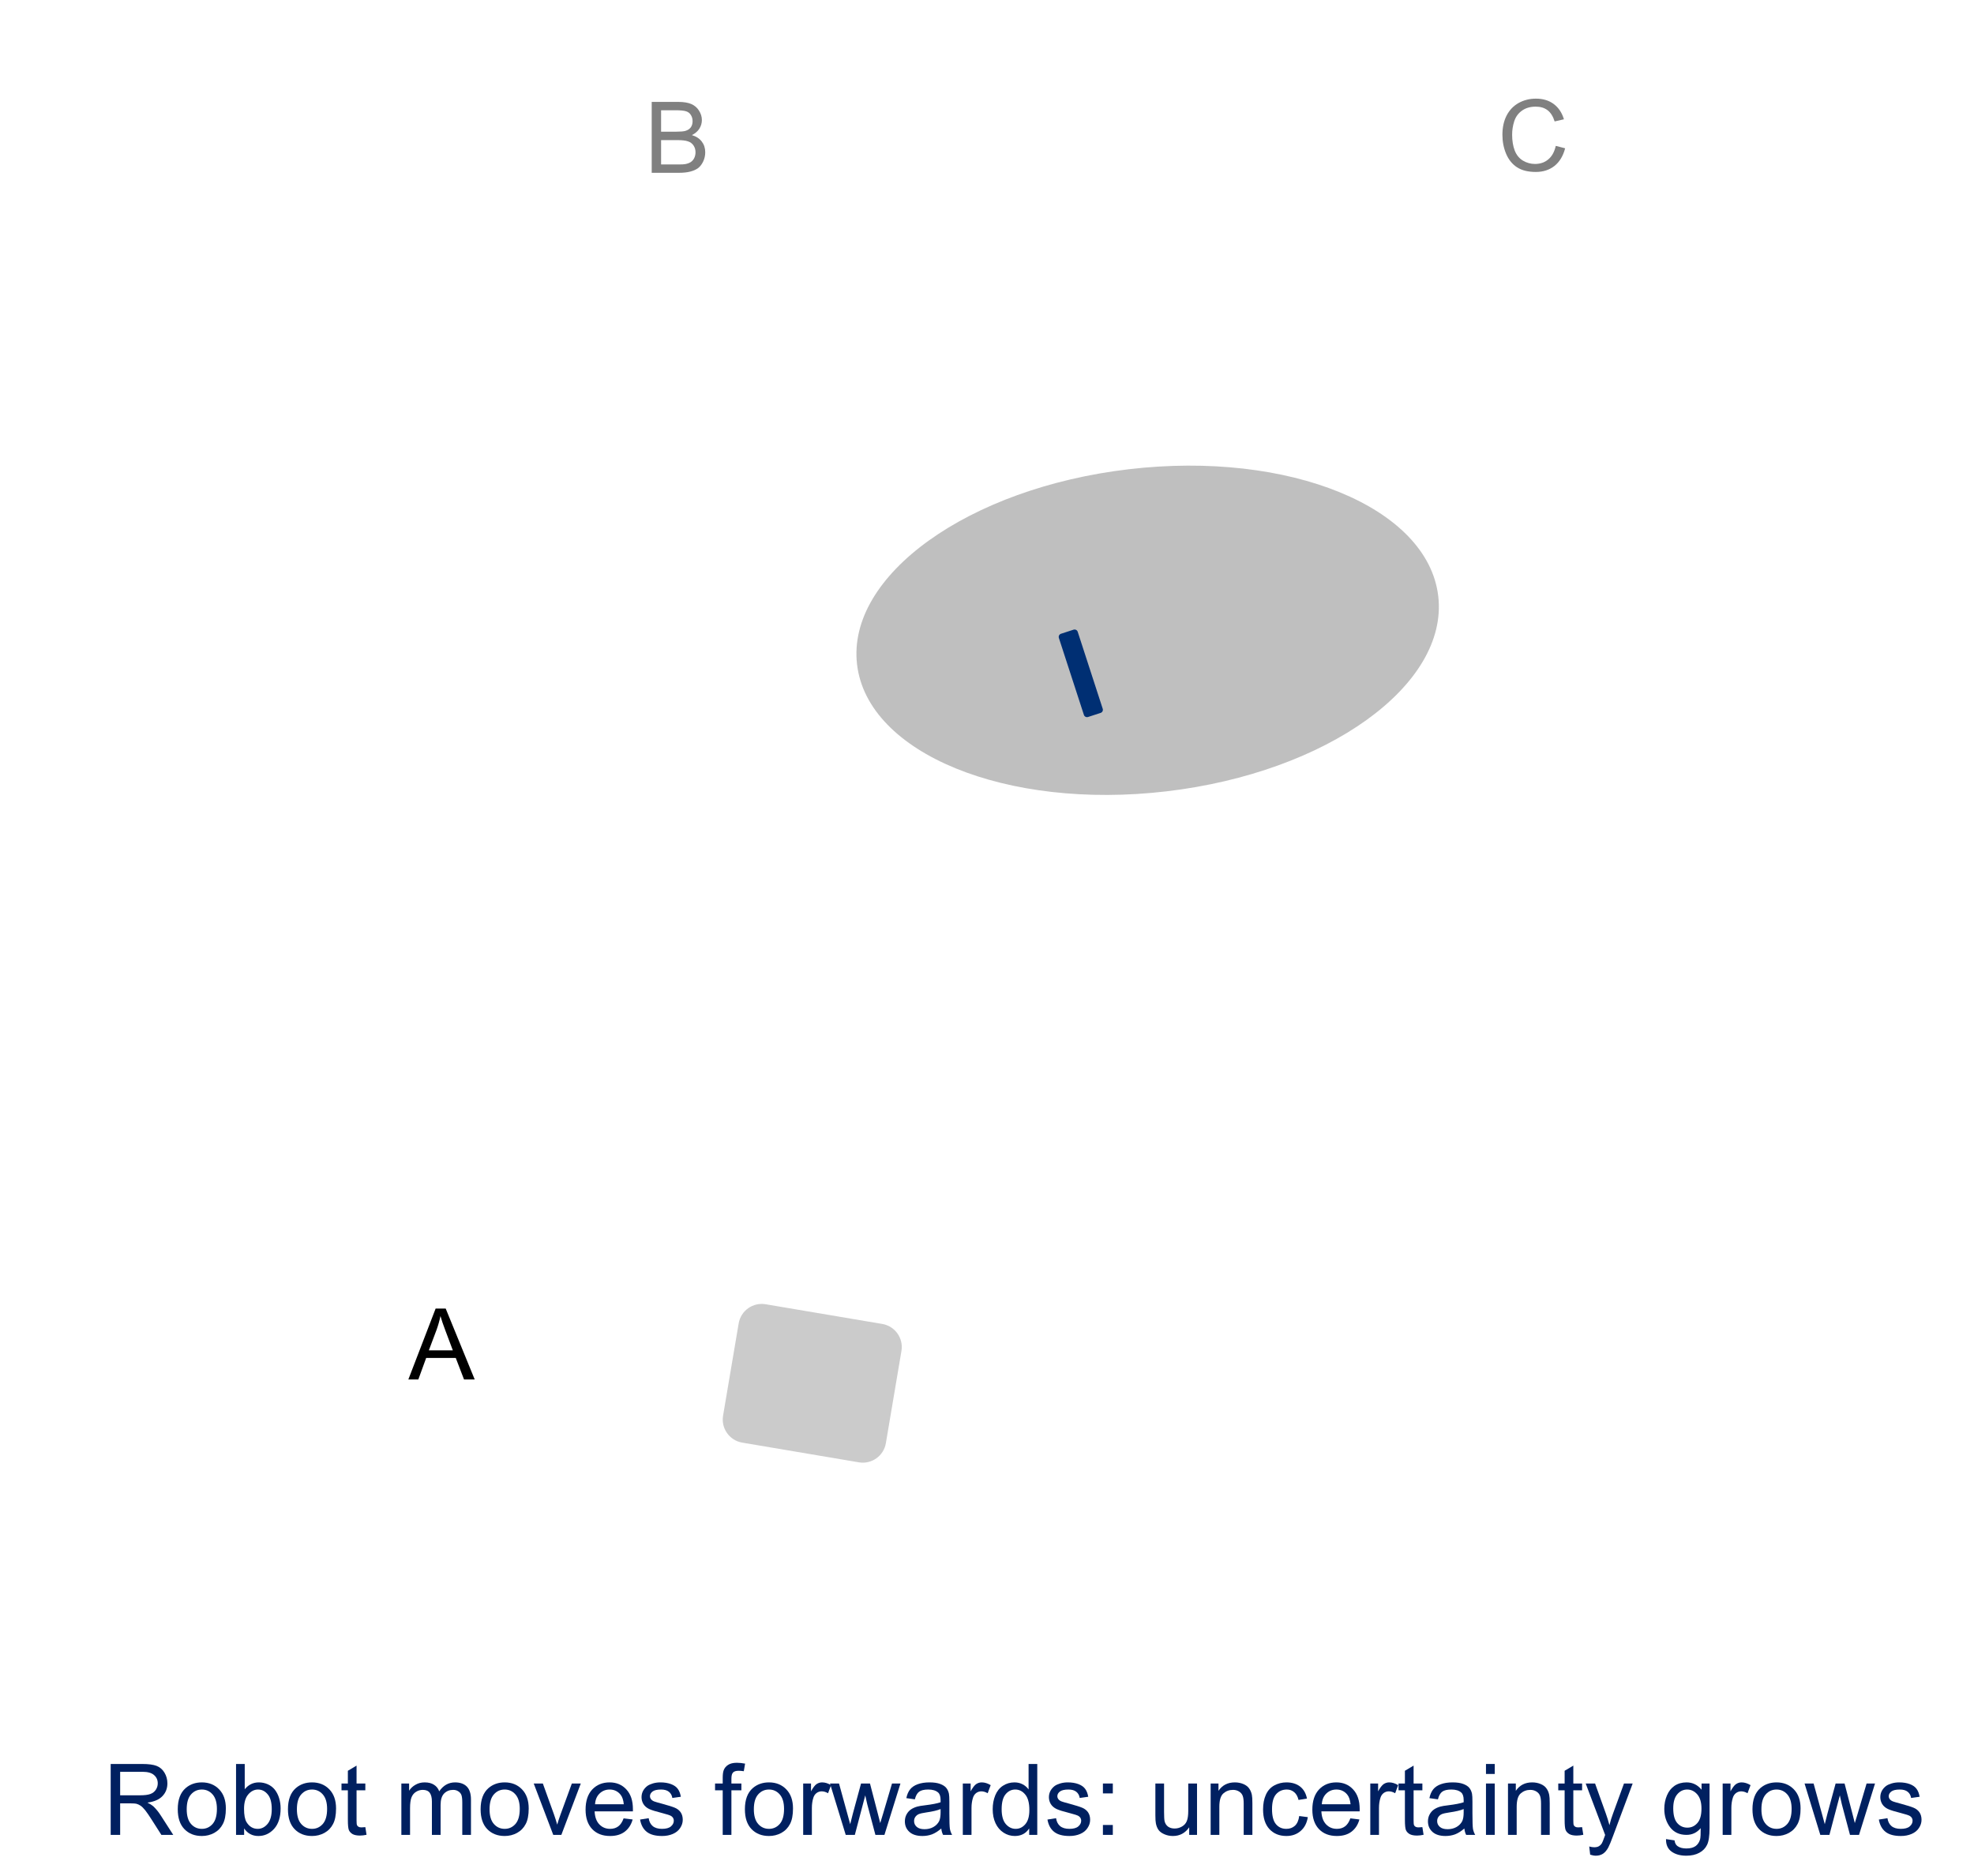 <?xml version="1.0" encoding="UTF-8"?>
<svg xmlns="http://www.w3.org/2000/svg" xmlns:xlink="http://www.w3.org/1999/xlink" width="358.444pt" height="340.624pt" viewBox="0 0 358.444 340.624" version="1.1">
<defs>
<g>
<symbol overflow="visible" id="glyph0-0">
<path style="stroke:none;" d="M 2.25 0 L 2.25 -11.234 L 11.234 -11.234 L 11.234 0 Z M 2.531 -0.281 L 10.953 -0.281 L 10.953 -10.953 L 2.531 -10.953 Z M 2.531 -0.281 "/>
</symbol>
<symbol overflow="visible" id="glyph0-1">
<path style="stroke:none;" d="M 1.406 0 L 1.406 -12.875 L 7.125 -12.875 C 8.27 -12.875 9.141 -12.758 9.734 -12.531 C 10.336 -12.301 10.816 -11.891 11.172 -11.297 C 11.523 -10.711 11.703 -10.066 11.703 -9.359 C 11.703 -8.441 11.406 -7.672 10.812 -7.047 C 10.227 -6.422 9.316 -6.023 8.078 -5.859 C 8.523 -5.641 8.867 -5.426 9.109 -5.219 C 9.609 -4.758 10.078 -4.188 10.516 -3.5 L 12.766 0 L 10.609 0 L 8.906 -2.672 C 8.414 -3.453 8.008 -4.047 7.688 -4.453 C 7.363 -4.859 7.07 -5.145 6.812 -5.312 C 6.562 -5.477 6.305 -5.594 6.047 -5.656 C 5.848 -5.695 5.531 -5.719 5.094 -5.719 L 3.125 -5.719 L 3.125 0 Z M 3.125 -7.188 L 6.781 -7.188 C 7.562 -7.188 8.172 -7.266 8.609 -7.422 C 9.047 -7.586 9.379 -7.848 9.609 -8.203 C 9.836 -8.555 9.953 -8.941 9.953 -9.359 C 9.953 -9.973 9.727 -10.473 9.281 -10.859 C 8.844 -11.254 8.145 -11.453 7.188 -11.453 L 3.125 -11.453 Z M 3.125 -7.188 "/>
</symbol>
<symbol overflow="visible" id="glyph0-2">
<path style="stroke:none;" d="M 0.594 -4.656 C 0.594 -6.383 1.07 -7.664 2.031 -8.5 C 2.832 -9.188 3.812 -9.531 4.969 -9.531 C 6.25 -9.531 7.297 -9.109 8.109 -8.266 C 8.922 -7.43 9.328 -6.273 9.328 -4.797 C 9.328 -3.598 9.145 -2.656 8.781 -1.969 C 8.426 -1.281 7.906 -0.742 7.219 -0.359 C 6.531 0.016 5.781 0.203 4.969 0.203 C 3.664 0.203 2.609 -0.211 1.797 -1.047 C 0.992 -1.879 0.594 -3.082 0.594 -4.656 Z M 2.219 -4.656 C 2.219 -3.469 2.477 -2.578 3 -1.984 C 3.52 -1.391 4.176 -1.094 4.969 -1.094 C 5.75 -1.094 6.398 -1.391 6.922 -1.984 C 7.441 -2.578 7.703 -3.488 7.703 -4.719 C 7.703 -5.875 7.441 -6.75 6.922 -7.344 C 6.398 -7.938 5.75 -8.234 4.969 -8.234 C 4.176 -8.234 3.52 -7.938 3 -7.344 C 2.477 -6.75 2.219 -5.852 2.219 -4.656 Z M 2.219 -4.656 "/>
</symbol>
<symbol overflow="visible" id="glyph0-3">
<path style="stroke:none;" d="M 2.641 0 L 1.172 0 L 1.172 -12.875 L 2.75 -12.875 L 2.75 -8.281 C 3.426 -9.113 4.281 -9.531 5.312 -9.531 C 5.883 -9.531 6.426 -9.414 6.938 -9.188 C 7.445 -8.957 7.867 -8.633 8.203 -8.219 C 8.535 -7.801 8.797 -7.297 8.984 -6.703 C 9.172 -6.109 9.266 -5.473 9.266 -4.797 C 9.266 -3.203 8.867 -1.969 8.078 -1.094 C 7.285 -0.227 6.336 0.203 5.234 0.203 C 4.129 0.203 3.266 -0.254 2.641 -1.172 Z M 2.625 -4.734 C 2.625 -3.617 2.773 -2.812 3.078 -2.312 C 3.578 -1.5 4.254 -1.094 5.109 -1.094 C 5.797 -1.094 6.391 -1.391 6.891 -1.984 C 7.398 -2.586 7.656 -3.484 7.656 -4.672 C 7.656 -5.891 7.41 -6.785 6.922 -7.359 C 6.441 -7.941 5.859 -8.234 5.172 -8.234 C 4.484 -8.234 3.883 -7.93 3.375 -7.328 C 2.875 -6.734 2.625 -5.867 2.625 -4.734 Z M 2.625 -4.734 "/>
</symbol>
<symbol overflow="visible" id="glyph0-4">
<path style="stroke:none;" d="M 4.641 -1.406 L 4.859 -0.016 C 4.422 0.078 4.023 0.125 3.672 0.125 C 3.098 0.125 2.648 0.035 2.328 -0.141 C 2.016 -0.328 1.789 -0.566 1.656 -0.859 C 1.531 -1.16 1.469 -1.785 1.469 -2.734 L 1.469 -8.094 L 0.312 -8.094 L 0.312 -9.328 L 1.469 -9.328 L 1.469 -11.641 L 3.047 -12.578 L 3.047 -9.328 L 4.641 -9.328 L 4.641 -8.094 L 3.047 -8.094 L 3.047 -2.641 C 3.047 -2.191 3.07 -1.898 3.125 -1.766 C 3.188 -1.641 3.281 -1.539 3.406 -1.469 C 3.531 -1.395 3.707 -1.359 3.938 -1.359 C 4.113 -1.359 4.348 -1.375 4.641 -1.406 Z M 4.641 -1.406 "/>
</symbol>
<symbol overflow="visible" id="glyph0-5">
<path style="stroke:none;" d=""/>
</symbol>
<symbol overflow="visible" id="glyph0-6">
<path style="stroke:none;" d="M 1.188 0 L 1.188 -9.328 L 2.594 -9.328 L 2.594 -8.016 C 2.883 -8.473 3.273 -8.836 3.766 -9.109 C 4.254 -9.391 4.805 -9.531 5.422 -9.531 C 6.117 -9.531 6.688 -9.383 7.125 -9.094 C 7.57 -8.812 7.883 -8.414 8.062 -7.906 C 8.801 -8.988 9.758 -9.531 10.938 -9.531 C 11.863 -9.531 12.578 -9.273 13.078 -8.766 C 13.578 -8.254 13.828 -7.469 13.828 -6.406 L 13.828 0 L 12.25 0 L 12.25 -5.875 C 12.25 -6.508 12.195 -6.961 12.094 -7.234 C 11.988 -7.516 11.801 -7.738 11.531 -7.906 C 11.27 -8.082 10.957 -8.172 10.594 -8.172 C 9.938 -8.172 9.391 -7.953 8.953 -7.516 C 8.523 -7.078 8.312 -6.379 8.312 -5.422 L 8.312 0 L 6.734 0 L 6.734 -6.062 C 6.734 -6.758 6.602 -7.285 6.344 -7.641 C 6.082 -7.992 5.66 -8.172 5.078 -8.172 C 4.629 -8.172 4.219 -8.051 3.844 -7.812 C 3.469 -7.582 3.191 -7.238 3.016 -6.781 C 2.848 -6.332 2.766 -5.688 2.766 -4.844 L 2.766 0 Z M 1.188 0 "/>
</symbol>
<symbol overflow="visible" id="glyph0-7">
<path style="stroke:none;" d="M 3.781 0 L 0.234 -9.328 L 1.891 -9.328 L 3.906 -3.734 C 4.113 -3.141 4.312 -2.516 4.5 -1.859 C 4.633 -2.348 4.828 -2.941 5.078 -3.641 L 7.156 -9.328 L 8.781 -9.328 L 5.25 0 Z M 3.781 0 "/>
</symbol>
<symbol overflow="visible" id="glyph0-8">
<path style="stroke:none;" d="M 7.562 -3 L 9.203 -2.797 C 8.941 -1.848 8.461 -1.109 7.766 -0.578 C 7.078 -0.055 6.191 0.203 5.109 0.203 C 3.742 0.203 2.66 -0.211 1.859 -1.047 C 1.055 -1.891 0.656 -3.066 0.656 -4.578 C 0.656 -6.148 1.055 -7.367 1.859 -8.234 C 2.672 -9.098 3.723 -9.531 5.016 -9.531 C 6.266 -9.531 7.281 -9.102 8.062 -8.25 C 8.852 -7.406 9.25 -6.219 9.25 -4.688 C 9.25 -4.594 9.25 -4.453 9.25 -4.266 L 2.297 -4.266 C 2.348 -3.234 2.633 -2.445 3.156 -1.906 C 3.676 -1.363 4.328 -1.094 5.109 -1.094 C 5.691 -1.094 6.188 -1.242 6.594 -1.547 C 7 -1.848 7.32 -2.332 7.562 -3 Z M 2.375 -5.562 L 7.594 -5.562 C 7.52 -6.344 7.316 -6.93 6.984 -7.328 C 6.484 -7.93 5.832 -8.234 5.031 -8.234 C 4.301 -8.234 3.688 -7.988 3.188 -7.5 C 2.695 -7.02 2.426 -6.375 2.375 -5.562 Z M 2.375 -5.562 "/>
</symbol>
<symbol overflow="visible" id="glyph0-9">
<path style="stroke:none;" d="M 0.547 -2.781 L 2.109 -3.031 C 2.203 -2.406 2.445 -1.926 2.844 -1.594 C 3.25 -1.258 3.812 -1.094 4.531 -1.094 C 5.258 -1.094 5.797 -1.238 6.141 -1.531 C 6.492 -1.82 6.672 -2.172 6.672 -2.578 C 6.672 -2.93 6.516 -3.211 6.203 -3.422 C 5.992 -3.555 5.457 -3.734 4.594 -3.953 C 3.438 -4.242 2.633 -4.492 2.188 -4.703 C 1.738 -4.922 1.395 -5.219 1.156 -5.594 C 0.926 -5.977 0.812 -6.395 0.812 -6.844 C 0.812 -7.258 0.906 -7.645 1.094 -8 C 1.289 -8.352 1.551 -8.648 1.875 -8.891 C 2.125 -9.066 2.457 -9.219 2.875 -9.344 C 3.301 -9.469 3.758 -9.531 4.25 -9.531 C 4.977 -9.531 5.617 -9.426 6.172 -9.219 C 6.723 -9.008 7.129 -8.723 7.391 -8.359 C 7.66 -8.004 7.848 -7.523 7.953 -6.922 L 6.406 -6.703 C 6.332 -7.18 6.125 -7.555 5.781 -7.828 C 5.445 -8.098 4.973 -8.234 4.359 -8.234 C 3.641 -8.234 3.125 -8.113 2.812 -7.875 C 2.5 -7.633 2.344 -7.352 2.344 -7.031 C 2.344 -6.832 2.406 -6.648 2.531 -6.484 C 2.664 -6.305 2.867 -6.164 3.141 -6.062 C 3.297 -6 3.766 -5.863 4.547 -5.656 C 5.66 -5.352 6.438 -5.109 6.875 -4.922 C 7.32 -4.734 7.672 -4.457 7.922 -4.094 C 8.172 -3.727 8.297 -3.273 8.297 -2.734 C 8.297 -2.211 8.141 -1.719 7.828 -1.25 C 7.523 -0.781 7.082 -0.422 6.5 -0.172 C 5.926 0.078 5.273 0.203 4.547 0.203 C 3.328 0.203 2.398 -0.047 1.766 -0.547 C 1.129 -1.047 0.723 -1.789 0.547 -2.781 Z M 0.547 -2.781 "/>
</symbol>
<symbol overflow="visible" id="glyph0-10">
<path style="stroke:none;" d="M 1.562 0 L 1.562 -8.094 L 0.172 -8.094 L 0.172 -9.328 L 1.562 -9.328 L 1.562 -10.312 C 1.562 -10.938 1.617 -11.406 1.734 -11.719 C 1.879 -12.125 2.145 -12.453 2.531 -12.703 C 2.914 -12.961 3.453 -13.094 4.141 -13.094 C 4.586 -13.094 5.082 -13.039 5.625 -12.938 L 5.391 -11.562 C 5.055 -11.613 4.742 -11.641 4.453 -11.641 C 3.973 -11.641 3.633 -11.535 3.438 -11.328 C 3.238 -11.129 3.141 -10.75 3.141 -10.188 L 3.141 -9.328 L 4.953 -9.328 L 4.953 -8.094 L 3.141 -8.094 L 3.141 0 Z M 1.562 0 "/>
</symbol>
<symbol overflow="visible" id="glyph0-11">
<path style="stroke:none;" d="M 1.172 0 L 1.172 -9.328 L 2.594 -9.328 L 2.594 -7.906 C 2.957 -8.57 3.289 -9.008 3.594 -9.219 C 3.906 -9.426 4.242 -9.531 4.609 -9.531 C 5.141 -9.531 5.68 -9.363 6.234 -9.031 L 5.688 -7.562 C 5.301 -7.789 4.914 -7.906 4.531 -7.906 C 4.188 -7.906 3.875 -7.801 3.594 -7.594 C 3.32 -7.383 3.129 -7.098 3.016 -6.734 C 2.836 -6.172 2.75 -5.551 2.75 -4.875 L 2.75 0 Z M 1.172 0 "/>
</symbol>
<symbol overflow="visible" id="glyph0-12">
<path style="stroke:none;" d="M 2.906 0 L 0.047 -9.328 L 1.688 -9.328 L 3.172 -3.938 L 3.719 -1.938 C 3.75 -2.039 3.91 -2.68 4.203 -3.859 L 5.688 -9.328 L 7.312 -9.328 L 8.719 -3.922 L 9.172 -2.141 L 9.719 -3.938 L 11.312 -9.328 L 12.844 -9.328 L 9.938 0 L 8.297 0 L 6.812 -5.578 L 6.453 -7.172 L 4.562 0 Z M 2.906 0 "/>
</symbol>
<symbol overflow="visible" id="glyph0-13">
<path style="stroke:none;" d="M 7.266 -1.156 C 6.68 -0.656 6.117 -0.301 5.578 -0.094 C 5.035 0.102 4.457 0.203 3.844 0.203 C 2.812 0.203 2.02 -0.047 1.469 -0.547 C 0.926 -1.047 0.656 -1.68 0.656 -2.453 C 0.656 -2.91 0.754 -3.328 0.953 -3.703 C 1.16 -4.086 1.43 -4.395 1.766 -4.625 C 2.109 -4.852 2.492 -5.023 2.922 -5.141 C 3.223 -5.223 3.691 -5.301 4.328 -5.375 C 5.598 -5.531 6.535 -5.711 7.141 -5.922 C 7.141 -6.141 7.141 -6.273 7.141 -6.328 C 7.141 -6.973 6.992 -7.426 6.703 -7.688 C 6.297 -8.051 5.695 -8.234 4.906 -8.234 C 4.156 -8.234 3.602 -8.102 3.25 -7.844 C 2.895 -7.582 2.633 -7.117 2.469 -6.453 L 0.922 -6.672 C 1.055 -7.328 1.285 -7.859 1.609 -8.266 C 1.93 -8.672 2.395 -8.984 3 -9.203 C 3.613 -9.422 4.32 -9.531 5.125 -9.531 C 5.926 -9.531 6.57 -9.438 7.062 -9.25 C 7.562 -9.062 7.926 -8.828 8.156 -8.547 C 8.395 -8.266 8.562 -7.906 8.656 -7.469 C 8.707 -7.195 8.734 -6.711 8.734 -6.016 L 8.734 -3.906 C 8.734 -2.438 8.766 -1.504 8.828 -1.109 C 8.898 -0.723 9.035 -0.352 9.234 0 L 7.594 0 C 7.426 -0.32 7.316 -0.707 7.266 -1.156 Z M 7.141 -4.688 C 6.566 -4.445 5.707 -4.242 4.562 -4.078 C 3.906 -3.984 3.441 -3.879 3.172 -3.766 C 2.91 -3.648 2.703 -3.477 2.547 -3.25 C 2.398 -3.031 2.328 -2.781 2.328 -2.5 C 2.328 -2.082 2.488 -1.734 2.812 -1.453 C 3.133 -1.172 3.602 -1.031 4.219 -1.031 C 4.82 -1.031 5.359 -1.16 5.828 -1.422 C 6.305 -1.691 6.66 -2.055 6.891 -2.516 C 7.055 -2.879 7.141 -3.406 7.141 -4.094 Z M 7.141 -4.688 "/>
</symbol>
<symbol overflow="visible" id="glyph0-14">
<path style="stroke:none;" d="M 7.234 0 L 7.234 -1.172 C 6.641 -0.254 5.77 0.203 4.625 0.203 C 3.883 0.203 3.203 0 2.578 -0.406 C 1.953 -0.812 1.469 -1.379 1.125 -2.109 C 0.781 -2.848 0.609 -3.695 0.609 -4.656 C 0.609 -5.582 0.766 -6.426 1.078 -7.188 C 1.391 -7.945 1.852 -8.523 2.469 -8.922 C 3.094 -9.328 3.789 -9.531 4.562 -9.531 C 5.125 -9.531 5.625 -9.41 6.062 -9.172 C 6.5 -8.941 6.852 -8.633 7.125 -8.25 L 7.125 -12.875 L 8.703 -12.875 L 8.703 0 Z M 2.234 -4.656 C 2.234 -3.457 2.484 -2.562 2.984 -1.969 C 3.492 -1.383 4.094 -1.094 4.781 -1.094 C 5.469 -1.094 6.051 -1.375 6.531 -1.938 C 7.02 -2.5 7.266 -3.359 7.266 -4.516 C 7.266 -5.797 7.016 -6.734 6.516 -7.328 C 6.023 -7.93 5.422 -8.234 4.703 -8.234 C 4.004 -8.234 3.414 -7.941 2.938 -7.359 C 2.469 -6.785 2.234 -5.883 2.234 -4.656 Z M 2.234 -4.656 "/>
</symbol>
<symbol overflow="visible" id="glyph0-15">
<path style="stroke:none;" d="M 1.625 -7.531 L 1.625 -9.328 L 3.422 -9.328 L 3.422 -7.531 Z M 1.625 0 L 1.625 -1.797 L 3.422 -1.797 L 3.422 0 Z M 1.625 0 "/>
</symbol>
<symbol overflow="visible" id="glyph0-16">
<path style="stroke:none;" d="M 7.297 0 L 7.297 -1.375 C 6.566 -0.32 5.582 0.203 4.344 0.203 C 3.789 0.203 3.273 0.098 2.797 -0.109 C 2.316 -0.316 1.961 -0.578 1.734 -0.891 C 1.504 -1.211 1.344 -1.609 1.25 -2.078 C 1.188 -2.379 1.156 -2.867 1.156 -3.547 L 1.156 -9.328 L 2.734 -9.328 L 2.734 -4.156 C 2.734 -3.332 2.766 -2.773 2.828 -2.484 C 2.93 -2.066 3.141 -1.738 3.453 -1.5 C 3.773 -1.27 4.176 -1.156 4.656 -1.156 C 5.125 -1.156 5.566 -1.273 5.984 -1.516 C 6.398 -1.754 6.691 -2.082 6.859 -2.5 C 7.035 -2.926 7.125 -3.535 7.125 -4.328 L 7.125 -9.328 L 8.719 -9.328 L 8.719 0 Z M 7.297 0 "/>
</symbol>
<symbol overflow="visible" id="glyph0-17">
<path style="stroke:none;" d="M 1.188 0 L 1.188 -9.328 L 2.609 -9.328 L 2.609 -8 C 3.297 -9.02 4.285 -9.531 5.578 -9.531 C 6.141 -9.531 6.656 -9.43 7.125 -9.234 C 7.594 -9.035 7.941 -8.77 8.172 -8.438 C 8.41 -8.113 8.578 -7.723 8.672 -7.266 C 8.734 -6.973 8.766 -6.461 8.766 -5.734 L 8.766 0 L 7.188 0 L 7.188 -5.672 C 7.188 -6.316 7.125 -6.797 7 -7.109 C 6.875 -7.43 6.656 -7.688 6.344 -7.875 C 6.031 -8.07 5.664 -8.172 5.25 -8.172 C 4.57 -8.172 3.988 -7.957 3.5 -7.531 C 3.008 -7.102 2.766 -6.289 2.766 -5.094 L 2.766 0 Z M 1.188 0 "/>
</symbol>
<symbol overflow="visible" id="glyph0-18">
<path style="stroke:none;" d="M 7.266 -3.422 L 8.828 -3.219 C 8.66 -2.145 8.223 -1.305 7.516 -0.703 C 6.816 -0.098 5.957 0.203 4.938 0.203 C 3.664 0.203 2.641 -0.211 1.859 -1.047 C 1.086 -1.879 0.703 -3.07 0.703 -4.625 C 0.703 -5.633 0.867 -6.516 1.203 -7.266 C 1.535 -8.023 2.039 -8.594 2.719 -8.969 C 3.406 -9.344 4.148 -9.531 4.953 -9.531 C 5.961 -9.531 6.789 -9.273 7.438 -8.766 C 8.082 -8.254 8.492 -7.531 8.672 -6.594 L 7.141 -6.344 C 6.992 -6.969 6.734 -7.438 6.359 -7.75 C 5.984 -8.07 5.535 -8.234 5.016 -8.234 C 4.211 -8.234 3.562 -7.945 3.062 -7.375 C 2.57 -6.812 2.328 -5.91 2.328 -4.672 C 2.328 -3.422 2.566 -2.508 3.047 -1.938 C 3.523 -1.375 4.148 -1.094 4.922 -1.094 C 5.547 -1.094 6.066 -1.281 6.484 -1.656 C 6.898 -2.039 7.16 -2.629 7.266 -3.422 Z M 7.266 -3.422 "/>
</symbol>
<symbol overflow="visible" id="glyph0-19">
<path style="stroke:none;" d="M 1.188 -11.062 L 1.188 -12.875 L 2.781 -12.875 L 2.781 -11.062 Z M 1.188 0 L 1.188 -9.328 L 2.781 -9.328 L 2.781 0 Z M 1.188 0 "/>
</symbol>
<symbol overflow="visible" id="glyph0-20">
<path style="stroke:none;" d="M 1.109 3.594 L 0.938 2.109 C 1.281 2.203 1.582 2.25 1.844 2.25 C 2.195 2.25 2.477 2.188 2.688 2.062 C 2.895 1.945 3.066 1.785 3.203 1.578 C 3.305 1.422 3.469 1.031 3.688 0.406 C 3.719 0.312 3.766 0.18 3.828 0.016 L 0.297 -9.328 L 2 -9.328 L 3.938 -3.922 C 4.188 -3.234 4.41 -2.516 4.609 -1.766 C 4.785 -2.492 5.004 -3.203 5.266 -3.891 L 7.25 -9.328 L 8.828 -9.328 L 5.281 0.156 C 4.906 1.176 4.613 1.883 4.406 2.281 C 4.125 2.801 3.801 3.18 3.438 3.422 C 3.07 3.66 2.641 3.781 2.141 3.781 C 1.828 3.781 1.484 3.719 1.109 3.594 Z M 1.109 3.594 "/>
</symbol>
<symbol overflow="visible" id="glyph0-21">
<path style="stroke:none;" d="M 0.891 0.766 L 2.438 1 C 2.5 1.477 2.676 1.82 2.969 2.031 C 3.363 2.32 3.898 2.469 4.578 2.469 C 5.305 2.469 5.867 2.32 6.266 2.031 C 6.66 1.738 6.93 1.332 7.078 0.812 C 7.16 0.488 7.195 -0.188 7.188 -1.219 C 6.5 -0.406 5.641 0 4.609 0 C 3.328 0 2.332 -0.461 1.625 -1.391 C 0.926 -2.316 0.578 -3.426 0.578 -4.719 C 0.578 -5.602 0.738 -6.422 1.062 -7.172 C 1.383 -7.93 1.848 -8.516 2.453 -8.922 C 3.066 -9.328 3.789 -9.531 4.625 -9.531 C 5.719 -9.531 6.625 -9.086 7.344 -8.203 L 7.344 -9.328 L 8.797 -9.328 L 8.797 -1.266 C 8.797 0.18 8.645 1.207 8.344 1.812 C 8.051 2.426 7.582 2.906 6.938 3.25 C 6.301 3.602 5.516 3.781 4.578 3.781 C 3.473 3.781 2.578 3.531 1.891 3.031 C 1.203 2.531 0.867 1.773 0.891 0.766 Z M 2.203 -4.828 C 2.203 -3.609 2.441 -2.719 2.922 -2.156 C 3.41 -1.594 4.023 -1.312 4.766 -1.312 C 5.484 -1.312 6.086 -1.586 6.578 -2.141 C 7.078 -2.703 7.328 -3.582 7.328 -4.781 C 7.328 -5.914 7.07 -6.773 6.562 -7.359 C 6.051 -7.941 5.441 -8.234 4.734 -8.234 C 4.023 -8.234 3.426 -7.945 2.938 -7.375 C 2.445 -6.801 2.203 -5.953 2.203 -4.828 Z M 2.203 -4.828 "/>
</symbol>
<symbol overflow="visible" id="glyph0-22">
<path style="stroke:none;" d="M -0.031 0 L 4.922 -12.875 L 6.75 -12.875 L 12.016 0 L 10.078 0 L 8.578 -3.906 L 3.203 -3.906 L 1.781 0 Z M 3.688 -5.281 L 8.047 -5.281 L 6.703 -8.859 C 6.297 -9.93 5.992 -10.816 5.797 -11.516 C 5.629 -10.691 5.398 -9.875 5.109 -9.062 Z M 3.688 -5.281 "/>
</symbol>
<symbol overflow="visible" id="glyph0-23">
<path style="stroke:none;" d="M 1.312 0 L 1.312 -12.875 L 6.141 -12.875 C 7.129 -12.875 7.922 -12.742 8.516 -12.484 C 9.109 -12.223 9.57 -11.82 9.906 -11.281 C 10.25 -10.738 10.422 -10.172 10.422 -9.578 C 10.422 -9.023 10.27 -8.504 9.969 -8.016 C 9.664 -7.535 9.211 -7.145 8.609 -6.844 C 9.391 -6.613 9.988 -6.223 10.406 -5.672 C 10.82 -5.129 11.031 -4.484 11.031 -3.734 C 11.031 -3.129 10.906 -2.566 10.656 -2.047 C 10.406 -1.523 10.094 -1.125 9.719 -0.844 C 9.344 -0.57 8.867 -0.363 8.297 -0.219 C 7.734 -0.07 7.039 0 6.219 0 Z M 3.016 -7.469 L 5.797 -7.469 C 6.555 -7.469 7.098 -7.516 7.422 -7.609 C 7.859 -7.742 8.188 -7.957 8.406 -8.25 C 8.625 -8.551 8.734 -8.926 8.734 -9.375 C 8.734 -9.801 8.629 -10.176 8.422 -10.5 C 8.223 -10.832 7.93 -11.055 7.547 -11.172 C 7.172 -11.297 6.52 -11.359 5.594 -11.359 L 3.016 -11.359 Z M 3.016 -1.516 L 6.219 -1.516 C 6.77 -1.516 7.16 -1.535 7.391 -1.578 C 7.773 -1.648 8.098 -1.766 8.359 -1.922 C 8.629 -2.086 8.848 -2.328 9.016 -2.641 C 9.18 -2.961 9.266 -3.328 9.266 -3.734 C 9.266 -4.211 9.141 -4.629 8.891 -4.984 C 8.648 -5.336 8.312 -5.582 7.875 -5.719 C 7.445 -5.863 6.82 -5.938 6 -5.938 L 3.016 -5.938 Z M 3.016 -1.516 "/>
</symbol>
<symbol overflow="visible" id="glyph0-24">
<path style="stroke:none;" d="M 10.578 -4.516 L 12.281 -4.078 C 11.914 -2.68 11.27 -1.613 10.344 -0.875 C 9.414 -0.145 8.285 0.219 6.953 0.219 C 5.555 0.219 4.422 -0.062 3.547 -0.625 C 2.68 -1.188 2.02 -2.004 1.562 -3.078 C 1.113 -4.148 0.891 -5.301 0.891 -6.531 C 0.891 -7.875 1.145 -9.039 1.656 -10.031 C 2.176 -11.031 2.906 -11.789 3.844 -12.312 C 4.789 -12.832 5.832 -13.094 6.969 -13.094 C 8.258 -13.094 9.344 -12.766 10.219 -12.109 C 11.094 -11.453 11.707 -10.531 12.062 -9.344 L 10.375 -8.953 C 10.082 -9.891 9.648 -10.57 9.078 -11 C 8.516 -11.426 7.801 -11.641 6.938 -11.641 C 5.945 -11.641 5.117 -11.398 4.453 -10.922 C 3.785 -10.453 3.316 -9.816 3.047 -9.016 C 2.785 -8.211 2.656 -7.391 2.656 -6.547 C 2.656 -5.453 2.812 -4.492 3.125 -3.672 C 3.445 -2.859 3.941 -2.25 4.609 -1.844 C 5.285 -1.438 6.02 -1.234 6.812 -1.234 C 7.758 -1.234 8.562 -1.508 9.219 -2.062 C 9.883 -2.613 10.336 -3.43 10.578 -4.516 Z M 10.578 -4.516 "/>
</symbol>
</g>
<clipPath id="clip1">
  <path d="M 7 311 L 358.445 311 L 358.445 340.625 L 7 340.625 Z M 7 311 "/>
</clipPath>
</defs>
<g id="surface1">
<rect x="0" y="0" width="358.444" height="340.624" style="fill:rgb(100%,100%,100%);fill-opacity:1;stroke:none;"/>
<path style=" stroke:none;fill-rule:evenodd;fill:rgb(74.902%,74.902%,74.902%);fill-opacity:1;" d="M 155.625 120.656 C 153.73 104.504 175.816 88.637 204.957 85.211 C 234.098 81.785 259.262 92.102 261.16 108.254 C 263.059 124.406 240.973 140.273 211.828 143.699 C 182.688 147.121 157.523 136.805 155.625 120.656 Z M 155.625 120.656 "/>
<path style="fill:none;stroke-width:9525;stroke-linecap:butt;stroke-linejoin:round;stroke:rgb(0%,0%,0%);stroke-opacity:1;stroke-miterlimit:10;" d="M -17.623 374198.139 C 21.724 167531.647 302321.884 -22.581 675204.668 5.38 C 1048142.55 -10.166 1350412.363 167504.145 1350422.321 374176.429 C 1350432.278 580848.714 1048137.911 748353.641 675200.029 748369.188 C 302317.245 748341.226 -1.873 580821.123 -17.623 374198.139 Z M -17.623 374198.139 " transform="matrix(0,-0,0,0,152.19,91.411)"/>
<g clip-path="url(#clip1)" clip-rule="nonzero">
<path style=" stroke:none;fill-rule:evenodd;fill:rgb(100%,100%,100%);fill-opacity:1;" d="M 7.32 340.676 L 360.566 340.676 L 360.566 311.609 L 7.32 311.609 Z M 7.32 340.676 "/>
</g>
<g style="fill:rgb(0%,12.549%,37.646%);fill-opacity:1;">
  <use xlink:href="#glyph0-1" x="18.693" y="333.197"/>
</g>
<g style="fill:rgb(0%,12.549%,37.646%);fill-opacity:1;">
  <use xlink:href="#glyph0-2" x="31.684" y="333.197"/>
</g>
<g style="fill:rgb(0%,12.549%,37.646%);fill-opacity:1;">
  <use xlink:href="#glyph0-3" x="41.689" y="333.197"/>
</g>
<g style="fill:rgb(0%,12.549%,37.646%);fill-opacity:1;">
  <use xlink:href="#glyph0-2" x="51.693" y="333.197"/>
</g>
<g style="fill:rgb(0%,12.549%,37.646%);fill-opacity:1;">
  <use xlink:href="#glyph0-4" x="61.698" y="333.197"/>
</g>
<g style="fill:rgb(0%,12.549%,37.646%);fill-opacity:1;">
  <use xlink:href="#glyph0-5" x="66.695" y="333.197"/>
</g>
<g style="fill:rgb(0%,12.549%,37.646%);fill-opacity:1;">
  <use xlink:href="#glyph0-6" x="71.692" y="333.197"/>
  <use xlink:href="#glyph0-2" x="86.676" y="333.197"/>
</g>
<g style="fill:rgb(0%,12.549%,37.646%);fill-opacity:1;">
  <use xlink:href="#glyph0-7" x="96.681" y="333.197"/>
  <use xlink:href="#glyph0-8" x="105.675" y="333.197"/>
</g>
<g style="fill:rgb(0%,12.549%,37.646%);fill-opacity:1;">
  <use xlink:href="#glyph0-9" x="115.679" y="333.197"/>
  <use xlink:href="#glyph0-5" x="124.673" y="333.197"/>
</g>
<g style="fill:rgb(0%,12.549%,37.646%);fill-opacity:1;">
  <use xlink:href="#glyph0-10" x="129.67" y="333.197"/>
</g>
<g style="fill:rgb(0%,12.549%,37.646%);fill-opacity:1;">
  <use xlink:href="#glyph0-2" x="134.667" y="333.197"/>
</g>
<g style="fill:rgb(0%,12.549%,37.646%);fill-opacity:1;">
  <use xlink:href="#glyph0-11" x="144.672" y="333.197"/>
  <use xlink:href="#glyph0-12" x="150.662" y="333.197"/>
</g>
<g style="fill:rgb(0%,12.549%,37.646%);fill-opacity:1;">
  <use xlink:href="#glyph0-13" x="163.653" y="333.197"/>
</g>
<g style="fill:rgb(0%,12.549%,37.646%);fill-opacity:1;">
  <use xlink:href="#glyph0-11" x="173.657" y="333.197"/>
  <use xlink:href="#glyph0-14" x="179.647" y="333.197"/>
</g>
<g style="fill:rgb(0%,12.549%,37.646%);fill-opacity:1;">
  <use xlink:href="#glyph0-9" x="189.652" y="333.197"/>
  <use xlink:href="#glyph0-15" x="198.646" y="333.197"/>
</g>
<g style="fill:rgb(0%,12.549%,37.646%);fill-opacity:1;">
  <use xlink:href="#glyph0-5" x="203.643" y="333.197"/>
</g>
<g style="fill:rgb(0%,12.549%,37.646%);fill-opacity:1;">
  <use xlink:href="#glyph0-16" x="208.64" y="333.197"/>
</g>
<g style="fill:rgb(0%,12.549%,37.646%);fill-opacity:1;">
  <use xlink:href="#glyph0-17" x="218.645" y="333.197"/>
</g>
<g style="fill:rgb(0%,12.549%,37.646%);fill-opacity:1;">
  <use xlink:href="#glyph0-18" x="228.649" y="333.197"/>
  <use xlink:href="#glyph0-8" x="237.643" y="333.197"/>
</g>
<g style="fill:rgb(0%,12.549%,37.646%);fill-opacity:1;">
  <use xlink:href="#glyph0-11" x="247.648" y="333.197"/>
  <use xlink:href="#glyph0-4" x="253.638" y="333.197"/>
</g>
<g style="fill:rgb(0%,12.549%,37.646%);fill-opacity:1;">
  <use xlink:href="#glyph0-13" x="258.635" y="333.197"/>
</g>
<g style="fill:rgb(0%,12.549%,37.646%);fill-opacity:1;">
  <use xlink:href="#glyph0-19" x="268.64" y="333.197"/>
</g>
<g style="fill:rgb(0%,12.549%,37.646%);fill-opacity:1;">
  <use xlink:href="#glyph0-17" x="272.637" y="333.197"/>
</g>
<g style="fill:rgb(0%,12.549%,37.646%);fill-opacity:1;">
  <use xlink:href="#glyph0-4" x="282.641" y="333.197"/>
</g>
<g style="fill:rgb(0%,12.549%,37.646%);fill-opacity:1;">
  <use xlink:href="#glyph0-20" x="287.638" y="333.197"/>
  <use xlink:href="#glyph0-5" x="296.632" y="333.197"/>
</g>
<g style="fill:rgb(0%,12.549%,37.646%);fill-opacity:1;">
  <use xlink:href="#glyph0-21" x="301.629" y="333.197"/>
</g>
<g style="fill:rgb(0%,12.549%,37.646%);fill-opacity:1;">
  <use xlink:href="#glyph0-11" x="311.634" y="333.197"/>
  <use xlink:href="#glyph0-2" x="317.624" y="333.197"/>
</g>
<g style="fill:rgb(0%,12.549%,37.646%);fill-opacity:1;">
  <use xlink:href="#glyph0-12" x="327.629" y="333.197"/>
</g>
<g style="fill:rgb(0%,12.549%,37.646%);fill-opacity:1;">
  <use xlink:href="#glyph0-9" x="340.619" y="333.197"/>
  <use xlink:href="#glyph0-5" x="349.613" y="333.197"/>
</g>
<path style="fill-rule:evenodd;fill:rgb(84.314%,74.118%,100%);fill-opacity:1;stroke-width:9525;stroke-linecap:butt;stroke-linejoin:round;stroke:rgb(0%,0%,0%);stroke-opacity:1;stroke-miterlimit:10;" d="M -11.359 78453.556 C -23.509 35123.225 89758.951 -0.886 200456.287 14.045 C 311130.122 -14.748 400852.602 35111.492 400864.751 78441.824 C 400853.4 121728.431 311138.168 156872.764 200440.833 156857.833 C 89743.497 156842.901 -22.71 121740.164 -11.359 78453.556 Z M -11.359 78453.556 " transform="matrix(0,0,-0,0,70.732,212.004)"/>
<path style="fill:none;stroke-width:9525;stroke-linecap:butt;stroke-linejoin:miter;stroke:rgb(0%,0%,0%);stroke-opacity:1;stroke-miterlimit:8;" d="M 6.99 -0.318 L 4491033.111 -0.318 L 4491033.111 3889350.92 L 6.99 3889350.92 Z M 6.99 -0.318 " transform="matrix(0,0,0,0,1.906,4.422)"/>
<path style="fill-rule:evenodd;fill:rgb(51.765%,28.235%,69.02%);fill-opacity:1;stroke-width:9525;stroke-linecap:butt;stroke-linejoin:round;stroke:rgb(0%,0%,0%);stroke-opacity:1;stroke-miterlimit:10;" d="M 23.749 42867.688 C 23.749 19189.663 18491.038 -20.809 41277.289 -20.809 C 64063.54 -20.809 82530.828 19189.663 82530.828 42867.688 C 82530.828 66545.712 64063.54 85706.544 41277.289 85706.544 C 18491.038 85706.544 23.749 66545.712 23.749 42867.688 Z M 23.749 42867.688 " transform="matrix(0,0,0,0,78.229,220.666)"/>
<g style="fill:rgb(0%,0%,0%);fill-opacity:1;">
  <use xlink:href="#glyph0-22" x="74.181" y="250.498"/>
  <use xlink:href="#glyph0-5" x="85.186" y="250.498"/>
</g>
<path style="fill-rule:evenodd;fill:rgb(51.765%,28.235%,69.02%);fill-opacity:1;stroke-width:9525;stroke-linecap:butt;stroke-linejoin:round;stroke:rgb(0%,0%,0%);stroke-opacity:1;stroke-miterlimit:10;" d="M -18.825 42864.828 C -18.825 19186.804 18498.107 -23.668 41284.358 -23.668 C 64070.609 -23.668 82537.898 19186.804 82537.898 42864.828 C 82537.898 66542.852 64070.609 85703.685 41284.358 85703.685 C 18498.107 85703.685 -18.825 66542.852 -18.825 42864.828 Z M -18.825 42864.828 " transform="matrix(0,0,0,0,119.076,39.9)"/>
<g style="fill:rgb(0%,0%,0%);fill-opacity:1;">
  <use xlink:href="#glyph0-23" x="117.027" y="31.38"/>
  <use xlink:href="#glyph0-5" x="129.025" y="31.38"/>
</g>
<path style="fill-rule:evenodd;fill:rgb(51.765%,28.235%,69.02%);fill-opacity:1;stroke-width:9525;stroke-linecap:butt;stroke-linejoin:round;stroke:rgb(0%,0%,0%);stroke-opacity:1;stroke-miterlimit:10;" d="M -22.24 42854.662 C -22.24 19176.638 18494.692 15.805 41280.943 15.805 C 64067.194 15.805 82534.482 19176.638 82534.482 42854.662 C 82534.482 66532.686 64067.194 85743.159 41280.943 85743.159 C 18494.692 85743.159 -22.24 66532.686 -22.24 42854.662 Z M -22.24 42854.662 " transform="matrix(0,0,0,0,273.096,38.651)"/>
<g style="fill:rgb(0%,0%,0%);fill-opacity:1;">
  <use xlink:href="#glyph0-24" x="271.921" y="31.006"/>
  <use xlink:href="#glyph0-5" x="284.912" y="31.006"/>
</g>
<path style="fill:none;stroke-width:12700;stroke-linecap:butt;stroke-linejoin:round;stroke:rgb(56.863%,56.863%,56.863%);stroke-opacity:1;stroke-dasharray:38100,12700;stroke-miterlimit:10;" d="M 414870.693 1777978.279 C 207411.557 1558919.327 2.065 1339860.375 110061.147 1231894.542 C 220120.229 1123928.709 863596.016 1227675.187 1075274.828 1130282.56 C 1286953.64 1032939.572 1352532.371 836069.461 1380084.374 647687.697 C 1407586.734 459305.933 1323987.503 229673.775 1240388.273 -8.022 " transform="matrix(0,0,0,0,111.914,112.731)"/>
<path style=" stroke:none;fill-rule:evenodd;fill:rgb(79.608%,79.608%,79.608%);fill-opacity:1;" d="M 134.777 261.969 C 132.465 261.578 130.906 259.383 131.297 257.07 L 134.129 240.32 C 134.52 238.008 136.711 236.449 139.023 236.84 L 160.207 240.418 C 162.52 240.809 164.078 243 163.688 245.312 L 160.859 262.066 C 160.469 264.379 158.277 265.938 155.965 265.547 Z M 134.777 261.969 "/>
<path style="fill:none;stroke-width:9525;stroke-linecap:butt;stroke-linejoin:round;stroke:rgb(56.863%,56.863%,56.863%);stroke-opacity:1;stroke-miterlimit:10;" d="M -20.34 53971.951 C -21.877 24166.879 24185.721 -11.605 53988.649 -12.395 L 269864.093 14.958 C 299667.021 14.168 323836.101 24175.163 323837.637 53980.235 L 323854.024 327008.4 C 323855.56 356813.472 299696.908 380983.686 269893.981 380984.476 L 53977.861 381014.342 C 24174.933 381015.132 5.853 356854.137 -3.953 327000.116 Z M -20.34 53971.951 " transform="matrix(0,-0,0,0,130.59,261.26)"/>
<path style="fill-rule:evenodd;fill:rgb(79.608%,79.608%,79.608%);fill-opacity:1;stroke-width:9525;stroke-linecap:butt;stroke-linejoin:round;stroke:rgb(56.863%,56.863%,56.863%);stroke-opacity:1;stroke-miterlimit:10;" d="M -10.85 7606.462 C -12.057 3427.878 3432.186 -23.828 7618.74 24.018 L 38123.45 5.35 C 42301.733 4.247 45696.061 3408.145 45705.539 7635.679 L 45732.358 194317.244 C 45733.565 198495.828 42289.322 201947.535 38111.038 201948.638 L 7598.059 201918.357 C 3419.775 201919.459 -23.498 198523.831 15.969 194288.028 Z M -10.85 7606.462 " transform="matrix(0,-0,0,0,143.984,266.563)"/>
<path style="fill-rule:evenodd;fill:rgb(79.608%,79.608%,79.608%);fill-opacity:1;stroke-width:9525;stroke-linecap:butt;stroke-linejoin:round;stroke:rgb(56.863%,56.863%,56.863%);stroke-opacity:1;stroke-miterlimit:10;" d="M 7.607 7621.307 C -1.871 3393.774 3401.698 -0.713 7628.927 -10.086 L 38084.69 -20.484 C 42320.19 19.092 45714.518 3422.99 45715.725 7601.574 L 45693.599 194291.41 C 45703.077 198518.943 42299.508 201913.43 38121.225 201914.533 L 7616.516 201933.202 C 3389.286 201942.575 -5.042 198538.676 -14.52 194311.143 Z M 7.607 7621.307 " transform="matrix(0,-0,0,0,148.729,238.479)"/>
<path style="fill-rule:evenodd;fill:rgb(79.608%,79.608%,79.608%);fill-opacity:1;stroke-width:9525;stroke-linecap:butt;stroke-linejoin:round;stroke:rgb(56.863%,56.863%,56.863%);stroke-opacity:1;stroke-miterlimit:10;" d="M 16.919 54021.802 C 7.112 24167.781 24165.764 -2.433 54017.637 -11.493 C 83820.565 -12.282 107997.915 24197.662 107999.452 54002.734 C 108000.988 83807.806 83842.336 107978.019 53990.463 107987.079 C 24187.535 107987.869 18.455 83826.874 16.919 54021.802 Z M 16.919 54021.802 " transform="matrix(0,-0,0,0,133.246,252.738)"/>
<path style="fill-rule:evenodd;fill:rgb(0%,74.51%,95.294%);fill-opacity:1;stroke-width:9525;stroke-linecap:butt;stroke-linejoin:round;stroke:rgb(0%,0%,0%);stroke-opacity:1;stroke-miterlimit:10;" d="M -20.848 53977.95 C 7.845 24183.067 24160.439 -14.018 53957.16 16.007 L 269863.889 -0.893 C 299675.955 -18.075 323860.266 24181.321 323831.572 53976.204 L 323861.07 327025.77 C 323832.377 356820.653 299679.783 381017.738 269883.062 380987.713 L 53976.333 381004.612 C 24164.267 381021.795 -20.044 356822.399 8.65 327027.516 Z M -20.848 53977.95 " transform="matrix(0,-0,0,0,190.583,100.944)"/>
<path style=" stroke:none;fill-rule:evenodd;fill:rgb(0%,18.431%,45.097%);fill-opacity:1;" d="M 192.273 115.844 C 192.172 115.527 192.344 115.188 192.656 115.086 L 194.938 114.344 C 195.254 114.242 195.594 114.414 195.695 114.73 L 200.234 128.703 C 200.34 129.016 200.168 129.355 199.852 129.457 L 197.57 130.199 C 197.254 130.301 196.918 130.129 196.816 129.812 Z M 192.273 115.844 "/>
<path style="fill:none;stroke-width:9525;stroke-linecap:butt;stroke-linejoin:round;stroke:rgb(0%,0%,0%);stroke-opacity:1;stroke-miterlimit:10;" d="M -3.826 7634.647 C 11.737 3411.789 3424.168 -19.988 7647.288 -4.237 L 38087.275 -26.079 C 42310.395 -10.328 45742.536 3402.046 45726.973 7624.904 L 45692.495 194320.635 C 45739.49 198511.634 42327.059 201943.41 38103.939 201927.659 L 7616.74 201934.154 C 3393.621 201918.403 8.691 198521.376 24.255 194298.518 Z M -3.826 7634.647 " transform="matrix(0,-0,0,0,192.088,115.272)"/>
<path style="fill-rule:evenodd;fill:rgb(0%,18.431%,45.097%);fill-opacity:1;stroke-width:9525;stroke-linecap:butt;stroke-linejoin:round;stroke:rgb(0%,0%,0%);stroke-opacity:1;stroke-miterlimit:10;" d="M 14.432 7600.579 C 14.649 3424.928 3427.08 -6.848 7602.988 -6.445 L 38090.187 -12.94 C 42313.306 2.811 45698.236 3399.838 45729.884 7638.044 L 45710.753 194286.567 C 45742.401 198524.773 42282.759 201941.202 38106.851 201940.799 L 7619.652 201947.294 C 3396.532 201931.543 11.603 198534.516 -20.045 194296.31 Z M 14.432 7600.579 " transform="matrix(0,-0,0,0,219.173,106.467)"/>
<path style="fill-rule:evenodd;fill:rgb(100%,98.431%,0%);fill-opacity:1;stroke-width:9525;stroke-linecap:butt;stroke-linejoin:round;stroke:rgb(0%,0%,0%);stroke-opacity:1;stroke-miterlimit:10;" d="M 23.961 53994.521 C 5.443 24184.29 24158.037 -12.795 54017.315 -14.63 C 83814.035 15.395 108013.692 24167.584 108016.864 54025.022 C 107988.17 83819.905 83835.576 108016.99 53991.645 107971.617 C 24179.578 107988.8 -20.079 83836.611 23.961 53994.521 Z M 23.961 53994.521 " transform="matrix(0,-0,0,0,199.364,99.35)"/>
<path style=" stroke:none;fill-rule:evenodd;fill:rgb(100%,100%,100%);fill-opacity:0.502;" d="M 50.145 69.758 L 309.969 69.758 L 309.969 9.793 L 50.145 9.793 Z M 50.145 69.758 "/>
</g>
</svg>
